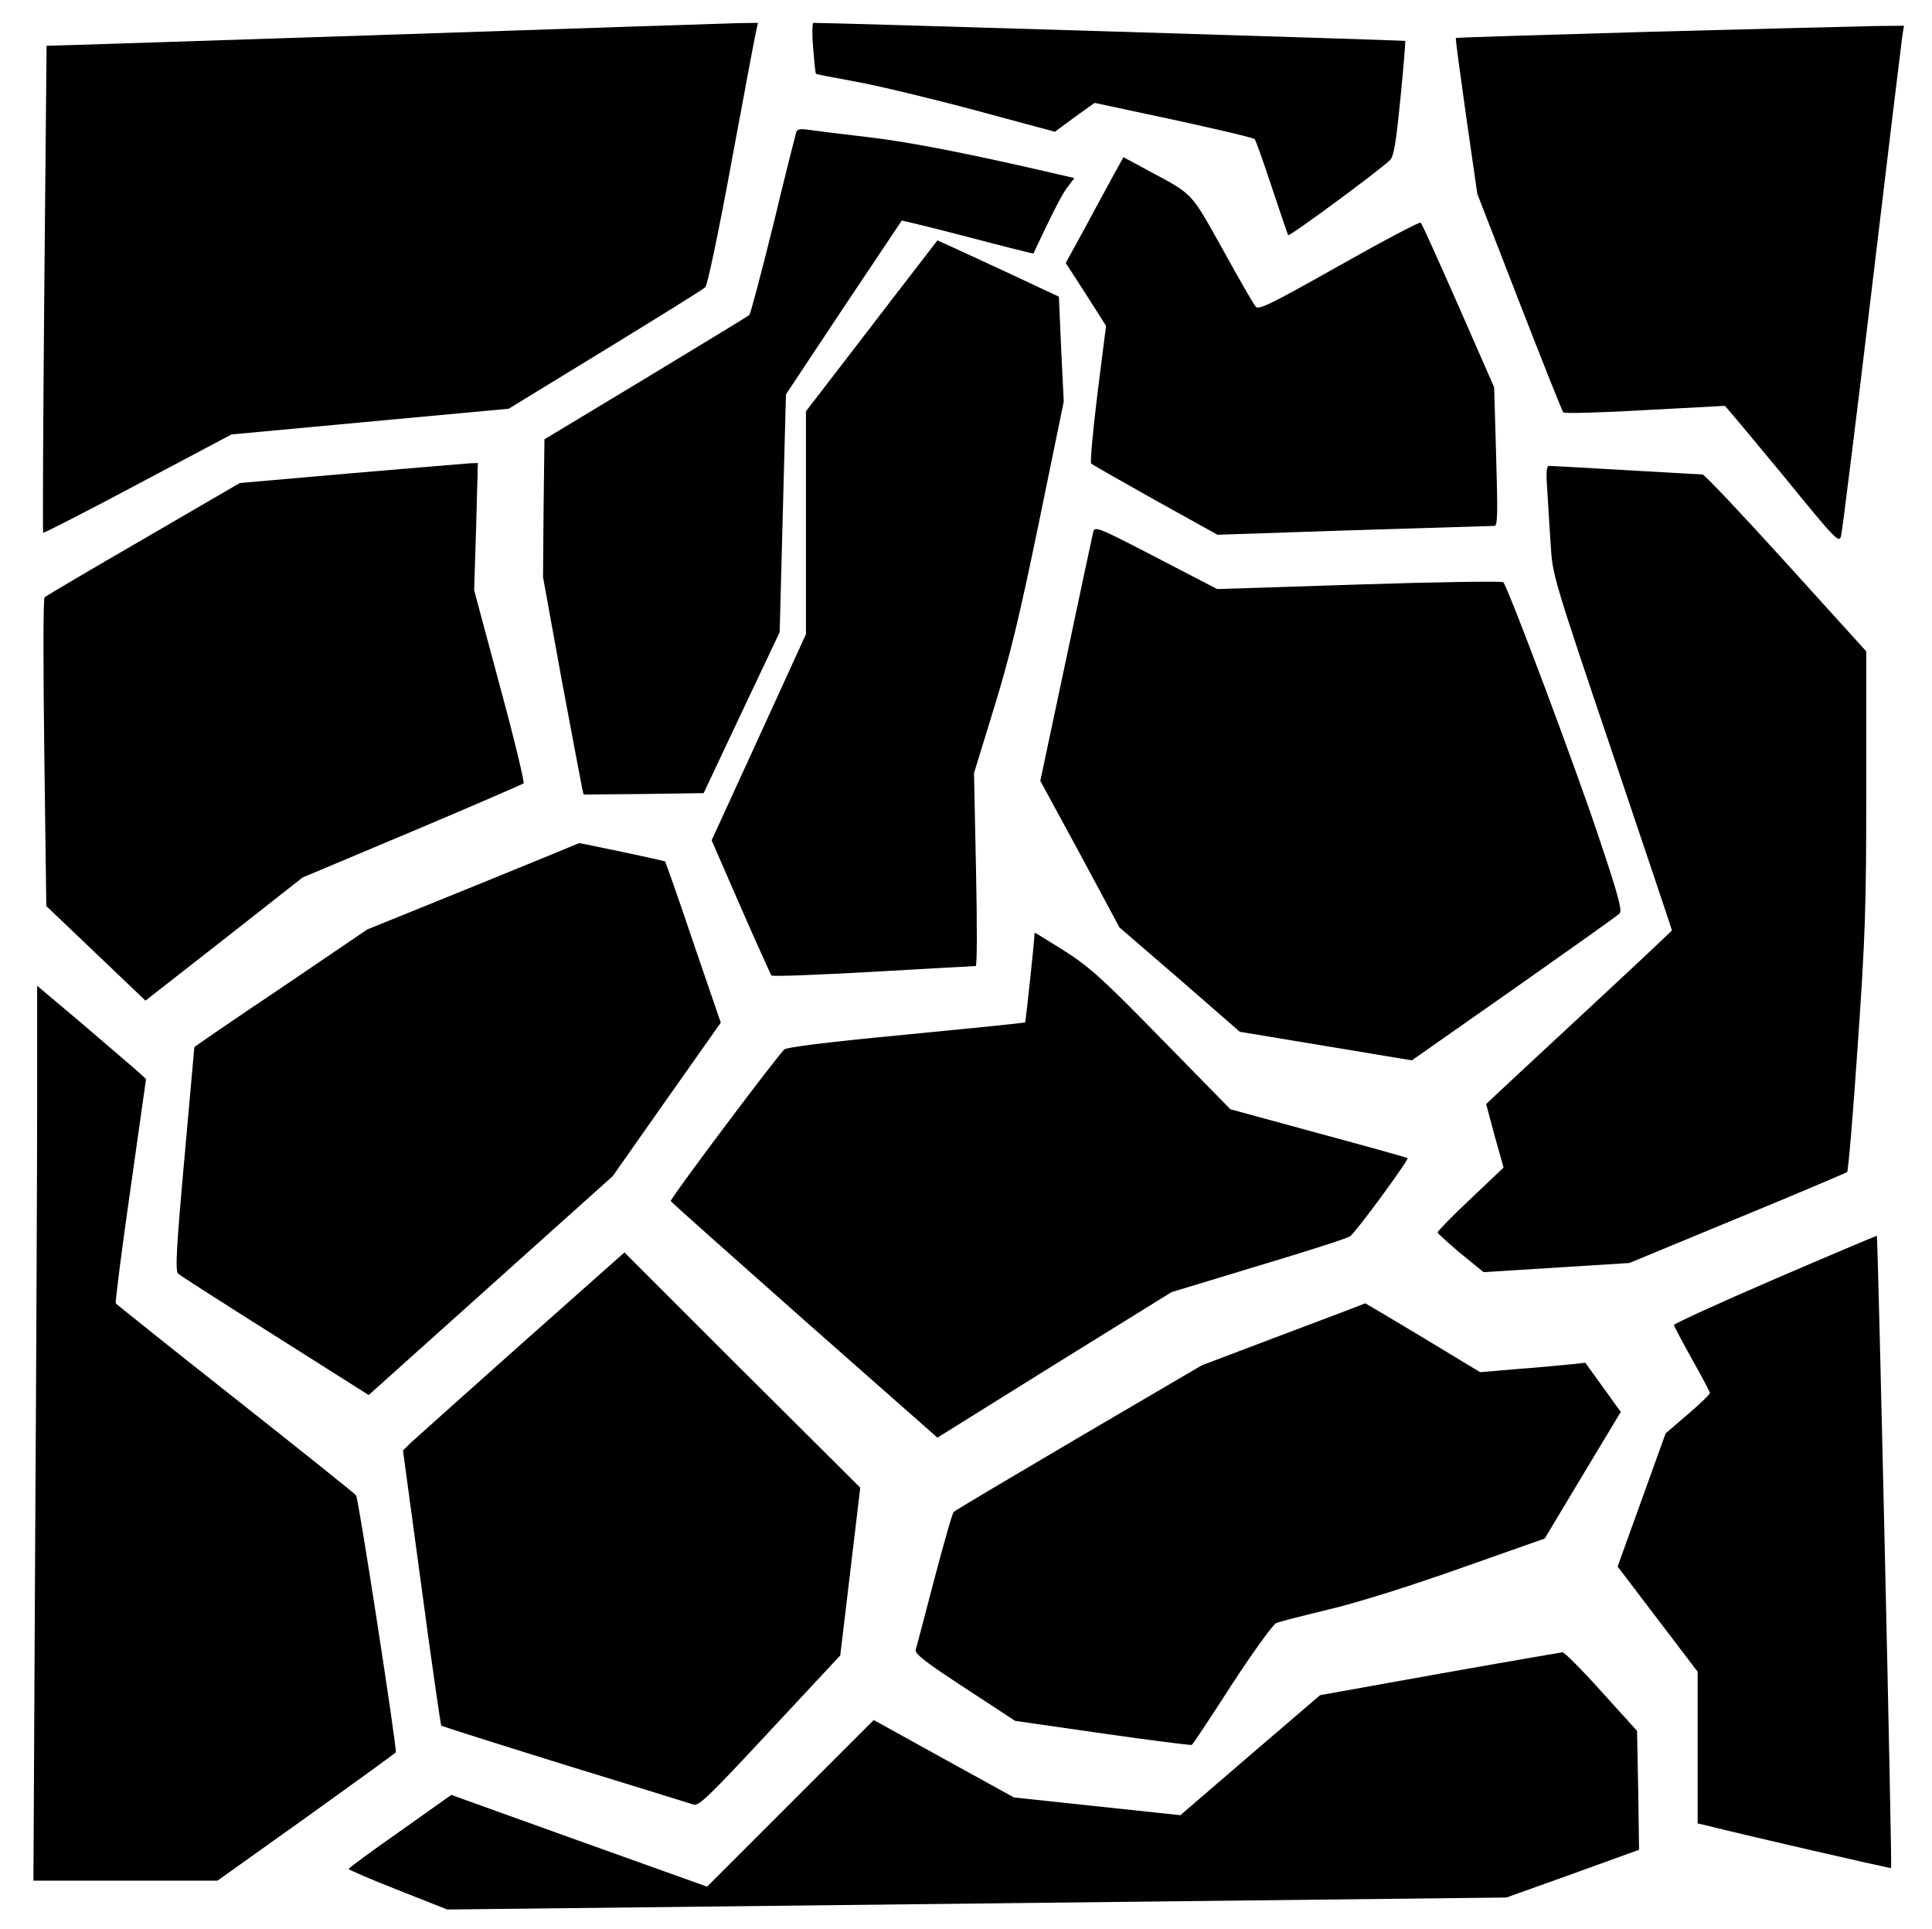<?xml version="1.0" standalone="no"?>
<!DOCTYPE svg PUBLIC "-//W3C//DTD SVG 20010904//EN"
 "http://www.w3.org/TR/2001/REC-SVG-20010904/DTD/svg10.dtd">
<svg version="1.0" xmlns="http://www.w3.org/2000/svg"
 width="676pt" height="675pt" viewBox="0 0 676 675"
 preserveAspectRatio="xMidYMid meet">

<g transform="translate(0,675) scale(0.1,-0.1)"
fill="#000000" stroke="none">
<path id="Avaloria" d="M1375 6629 c-621 -20 -1149 -38 -1171 -38 l-41 -1 -8 -850 c-4 -468
-6 -852 -4 -854 2 -2 151 74 331 170 l328 174 485 45 485 45 337 206 c186 114
344 212 351 219 7 6 48 200 92 441 44 236 82 441 86 457 l6 27 -74 -1 c-40 -1
-581 -19 -1203 -40z"/>
<path id="Draxandor" d="M2845 6583 c4 -49 8 -89 10 -91 1 -2 65 -14 141 -28 77 -14 264 -59
417 -100 l278 -75 69 51 70 50 276 -59 c152 -33 280 -63 284 -68 4 -4 31 -80
60 -168 29 -88 55 -163 57 -168 4 -6 308 218 356 262 14 14 21 56 37 216 11
109 18 200 17 202 -3 2 -1994 63 -2071 63 -4 0 -5 -39 -1 -87z"/>
<path id="Brimtalon" d="M5781 6639 c-376 -11 -686 -20 -687 -22 -2 -1 15 -125 36 -274 l39
-271 147 -379 c81 -208 150 -382 154 -386 4 -4 131 -1 283 8 152 8 279 15 282
15 2 0 93 -109 202 -241 190 -233 198 -241 205 -213 4 16 53 407 108 869 55
462 103 857 106 878 l6 37 -99 -1 c-54 -1 -406 -10 -782 -20z"/>
<path id="Fellspire" d="M2786 6288 c-2 -7 -39 -152 -80 -323 -42 -170 -80 -313 -84 -317 -4
-4 -167 -103 -362 -221 l-355 -214 -3 -241 -2 -241 65 -358 c37 -197 69 -368
72 -381 l5 -22 210 2 210 3 133 282 133 281 11 416 11 416 201 303 c111 166
203 303 204 305 1 1 105 -24 231 -57 125 -33 229 -59 230 -58 0 1 22 47 48
101 26 55 57 114 71 131 l24 32 -52 12 c-300 70 -521 114 -668 131 -96 11
-191 23 -211 26 -27 4 -39 2 -42 -8z"/>
<path id="Kragmere" d="M3896 6137 c-18 -34 -64 -117 -100 -185 l-67 -122 71 -110 70 -110
-30 -237 c-16 -131 -26 -241 -22 -245 4 -4 105 -61 224 -128 l218 -121 477 16
c263 8 484 15 492 15 11 0 12 40 6 242 l-7 243 -125 285 c-69 157 -128 288
-132 291 -3 4 -132 -64 -286 -151 -245 -138 -282 -156 -292 -142 -7 8 -59 98
-115 200 -113 202 -101 190 -260 275 l-87 47 -35 -63z"/>
<path id="Vargren" d="M3217 5827 c-35 -45 -139 -180 -230 -299 l-167 -217 0 -390 0 -390
-165 -361 -165 -360 101 -232 c56 -128 105 -236 108 -241 4 -4 164 2 357 13
192 11 353 20 358 20 5 0 5 147 1 338 l-7 337 71 231 c56 183 89 320 157 650
l86 419 -9 184 -8 183 -160 75 c-88 41 -184 85 -212 98 l-53 24 -63 -82z"/>
<path id="Skyreach" d="M1227 5094 l-388 -34 -337 -196 c-185 -107 -341 -199 -346 -204 -5
-5 -5 -242 -1 -544 l7 -536 174 -166 173 -165 275 215 275 216 383 161 c211
89 386 165 390 168 4 3 -33 157 -83 341 l-90 335 7 223 6 222 -28 -1 c-16 -1
-204 -17 -417 -35z"/>
<path id="Eldoria" d="M5414 5033 c3 -49 8 -135 12 -192 6 -102 10 -116 215 -723 115 -341
209 -621 209 -623 0 -2 -146 -139 -325 -305 -179 -166 -325 -302 -325 -303 0
-1 14 -51 30 -112 l31 -110 -116 -110 c-64 -60 -115 -113 -115 -117 0 -3 36
-36 80 -73 l81 -66 255 16 255 16 377 156 c207 85 380 159 385 162 4 4 21 203
37 442 27 387 30 486 30 907 l0 473 -280 309 c-155 171 -286 310 -293 310 -7
0 -127 7 -267 15 -140 8 -261 15 -269 15 -10 0 -12 -18 -7 -87z"/>
<path id="Ironveil" d="M3825 4888 c-3 -13 -46 -213 -95 -446 l-90 -424 139 -256 138 -257
211 -182 210 -183 301 -50 301 -50 358 251 c196 138 363 256 369 263 10 9 -5
66 -76 276 -80 240 -314 864 -331 883 -4 4 -230 1 -504 -8 l-497 -16 -214 111
c-206 107 -215 110 -220 88z"/>
<path id="Iskarr" d="M1655 3648 l-370 -150 -302 -205 c-167 -112 -303 -205 -303 -207 0
-2 -16 -178 -35 -392 -28 -309 -32 -391 -22 -400 6 -6 159 -104 340 -218 l327
-207 427 383 427 383 189 269 189 268 -96 280 c-52 155 -97 282 -99 284 -3 3
-298 65 -301 64 -1 -1 -167 -69 -371 -152z"/>
<path id="Zephyros" d="M3620 3487 c0 -25 -31 -311 -33 -314 -2 -2 -190 -21 -418 -43 -274
-26 -417 -44 -425 -52 -36 -37 -401 -524 -397 -530 2 -5 213 -192 468 -418
l465 -410 409 255 410 254 303 92 c167 50 311 96 321 103 19 11 207 268 202
274 -2 2 -142 41 -312 87 l-308 84 -240 245 c-209 214 -253 253 -342 310 -57
36 -103 64 -103 63z"/>
<path id="Lithmoor" d="M130 2907 c0 -217 -3 -921 -7 -1565 l-6 -1172 322 0 322 0 310 221
c170 122 311 224 314 228 5 9 -130 885 -139 899 -3 5 -193 157 -421 337 -228
180 -417 331 -420 335 -2 4 20 182 51 396 l55 389 -39 35 c-22 19 -107 92
-190 163 l-152 128 0 -394z"/>
<path id="Skarrhold" d="M6210 2275 c-195 -84 -354 -157 -353 -161 1 -5 29 -58 63 -119 34
-60 62 -114 63 -118 1 -4 -33 -38 -77 -75 l-78 -67 -84 -233 -84 -233 140
-184 140 -184 0 -265 0 -266 23 -5 c155 -39 652 -153 654 -151 4 3 -46 2209
-50 2212 -1 1 -162 -67 -357 -151z"/>
<path id="Valinthor" d="M1821 2045 c-200 -178 -374 -334 -387 -346 l-24 -24 65 -479 c35
-263 67 -481 69 -484 3 -2 198 -64 433 -137 235 -72 438 -135 450 -139 18 -6
55 30 267 258 l246 264 35 293 35 294 -413 411 -412 412 -364 -323z"/>
<path id="Thalindor" d="M4490 2081 l-285 -108 -430 -252 c-236 -139 -434 -256 -438 -261 -5
-4 -35 -111 -68 -236 -33 -126 -62 -237 -65 -246 -4 -14 33 -43 171 -133 l177
-116 306 -44 c168 -24 309 -42 312 -40 4 2 67 97 140 211 74 113 144 210 155
215 11 5 94 26 185 48 101 24 279 80 460 144 l295 104 133 222 133 221 -62 86
-62 86 -56 -6 c-31 -3 -114 -11 -184 -16 l-128 -11 -200 121 c-110 66 -201
120 -202 120 -1 -1 -130 -50 -287 -109z"/>
<path id="Rivermarsh" d="M5037 894 l-418 -75 -245 -210 -244 -210 -291 31 -291 31 -245 135
-246 136 -292 -292 -291 -291 -447 160 -448 161 -179 -127 c-99 -69 -180 -129
-180 -132 0 -3 78 -37 173 -74 l172 -68 1853 21 1853 21 232 83 232 84 -3 208
-4 208 -125 138 c-68 76 -130 138 -136 137 -7 -1 -200 -34 -430 -75z"/>
</g>
</svg>
